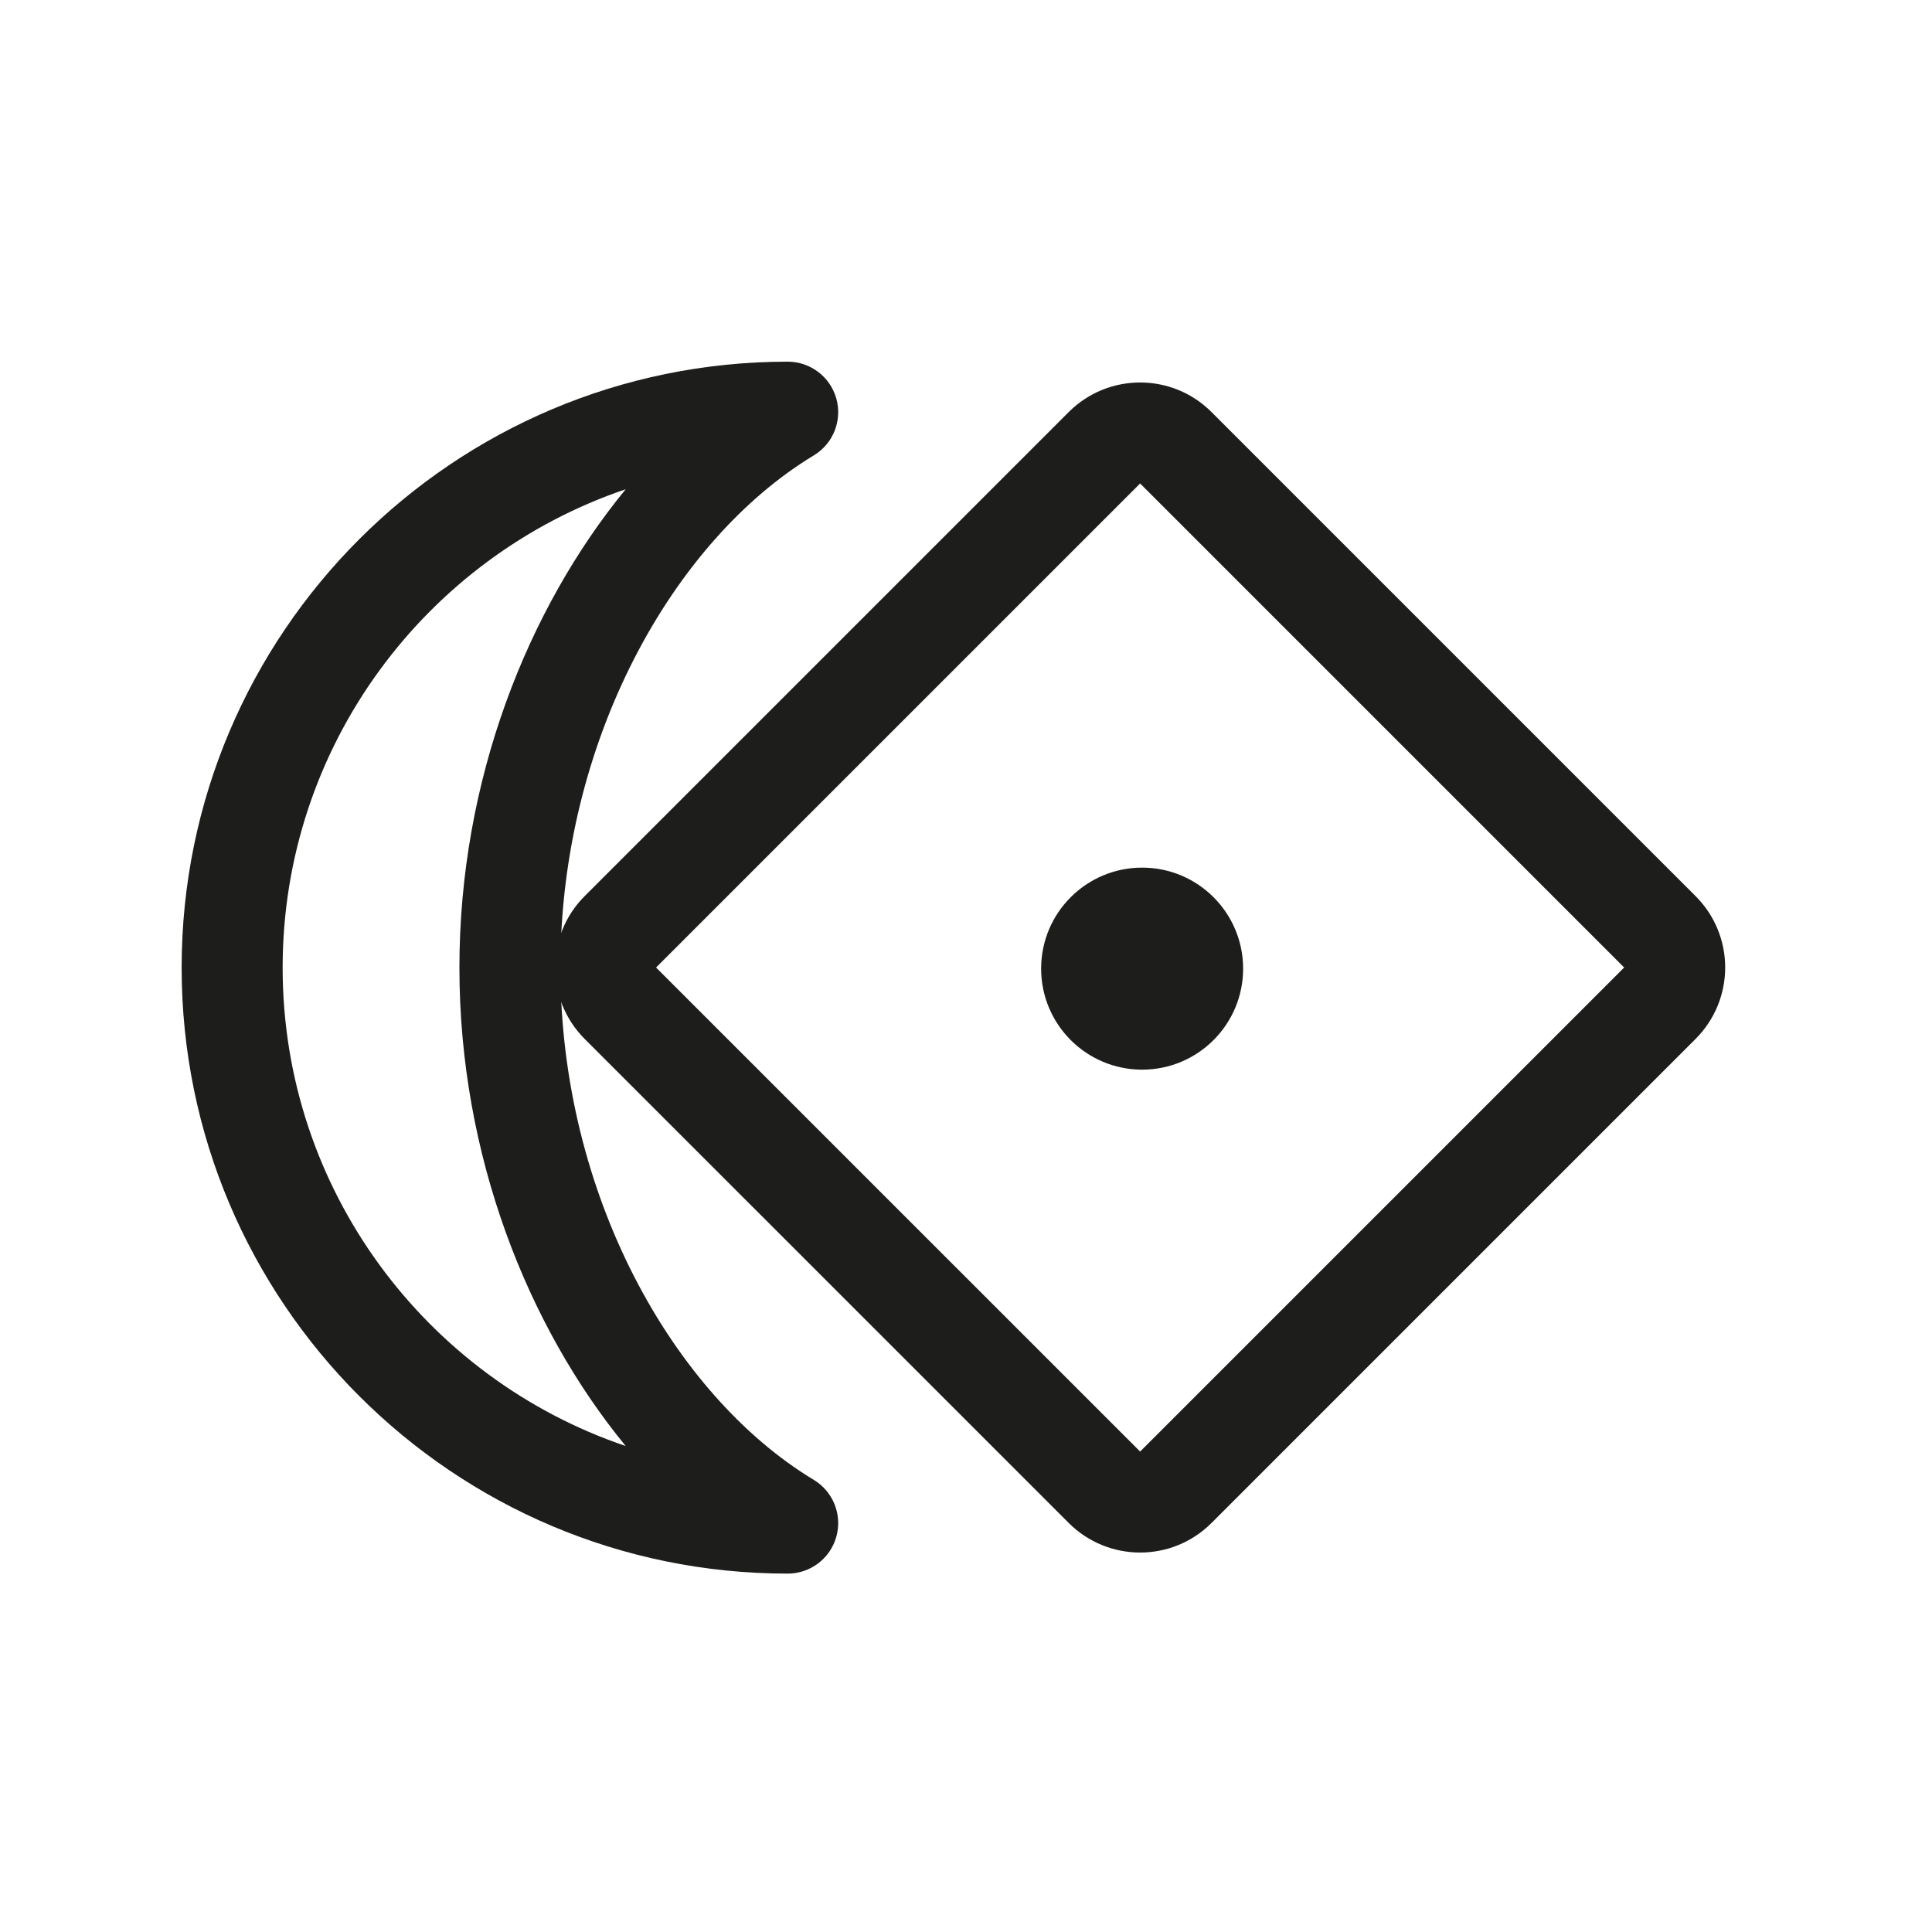 <?xml version="1.0" encoding="UTF-8" standalone="no"?>
<!DOCTYPE svg PUBLIC "-//W3C//DTD SVG 1.1//EN" "http://www.w3.org/Graphics/SVG/1.1/DTD/svg11.dtd">
<svg width="100%" height="100%" viewBox="0 0 110 110" version="1.1" xmlns="http://www.w3.org/2000/svg" xmlns:xlink="http://www.w3.org/1999/xlink" xml:space="preserve" xmlns:serif="http://www.serif.com/" style="fill-rule:evenodd;clip-rule:evenodd;stroke-linejoin:round;stroke-miterlimit:2;">
    <g transform="matrix(1,0,0,1,-172.2,-47.875)">
        <g id="Ebene5" transform="matrix(0.575,0,0,0.575,-6.697,-402.84)">
            <g transform="matrix(1.762,0,0,1.591,169.923,717.333)">
                <rect x="80.174" y="41.885" width="108.6" height="120.237" style="fill:none;"/>
            </g>
            <g transform="matrix(1.55,0,0,1.097,-1444.85,494.957)">
                <ellipse cx="1205.85" cy="350.783" rx="6.452" ry="9.118" style="fill:rgb(29,29,27);"/>
            </g>
            <g transform="matrix(1,0,0,1,-647.662,231.223)">
                <path d="M1064.61,593.431L1016.68,641.36C1012.78,645.265 1012.78,651.597 1016.68,655.502L1064.61,703.431C1068.52,707.336 1074.85,707.336 1078.75,703.431L1126.68,655.502C1130.59,651.597 1130.59,645.265 1126.68,641.36L1078.75,593.431C1074.85,589.526 1068.52,589.526 1064.61,593.431ZM1023.75,648.431L1071.68,600.502L1071.68,600.502L1119.61,648.431L1071.68,696.36L1023.75,648.431Z" style="fill:rgb(29,29,27);"/>
            </g>
            <g transform="matrix(1.051,0,0,0.937,-170.776,522.332)">
                <path d="M535.188,327.229C537.017,325.99 537.885,323.537 537.312,321.229C536.739,318.921 534.865,317.324 532.728,317.324C501.215,317.324 475.63,346.018 475.63,381.361C475.63,416.703 501.215,445.397 532.728,445.397C534.865,445.397 536.739,443.801 537.312,441.493C537.885,439.185 537.017,436.731 535.188,435.493C521.897,426.49 511.316,405.269 511.316,381.361C511.316,357.452 521.897,336.231 535.188,327.229ZM517.465,330.807C508.21,343.459 501.8,361.561 501.8,381.361C501.8,401.16 508.21,419.261 517.465,431.914C498.681,424.776 485.146,404.827 485.146,381.361C485.146,357.894 498.681,337.945 517.466,330.806L517.465,330.807Z" style="fill:rgb(29,29,27);"/>
            </g>
        </g>
    </g>
</svg>
